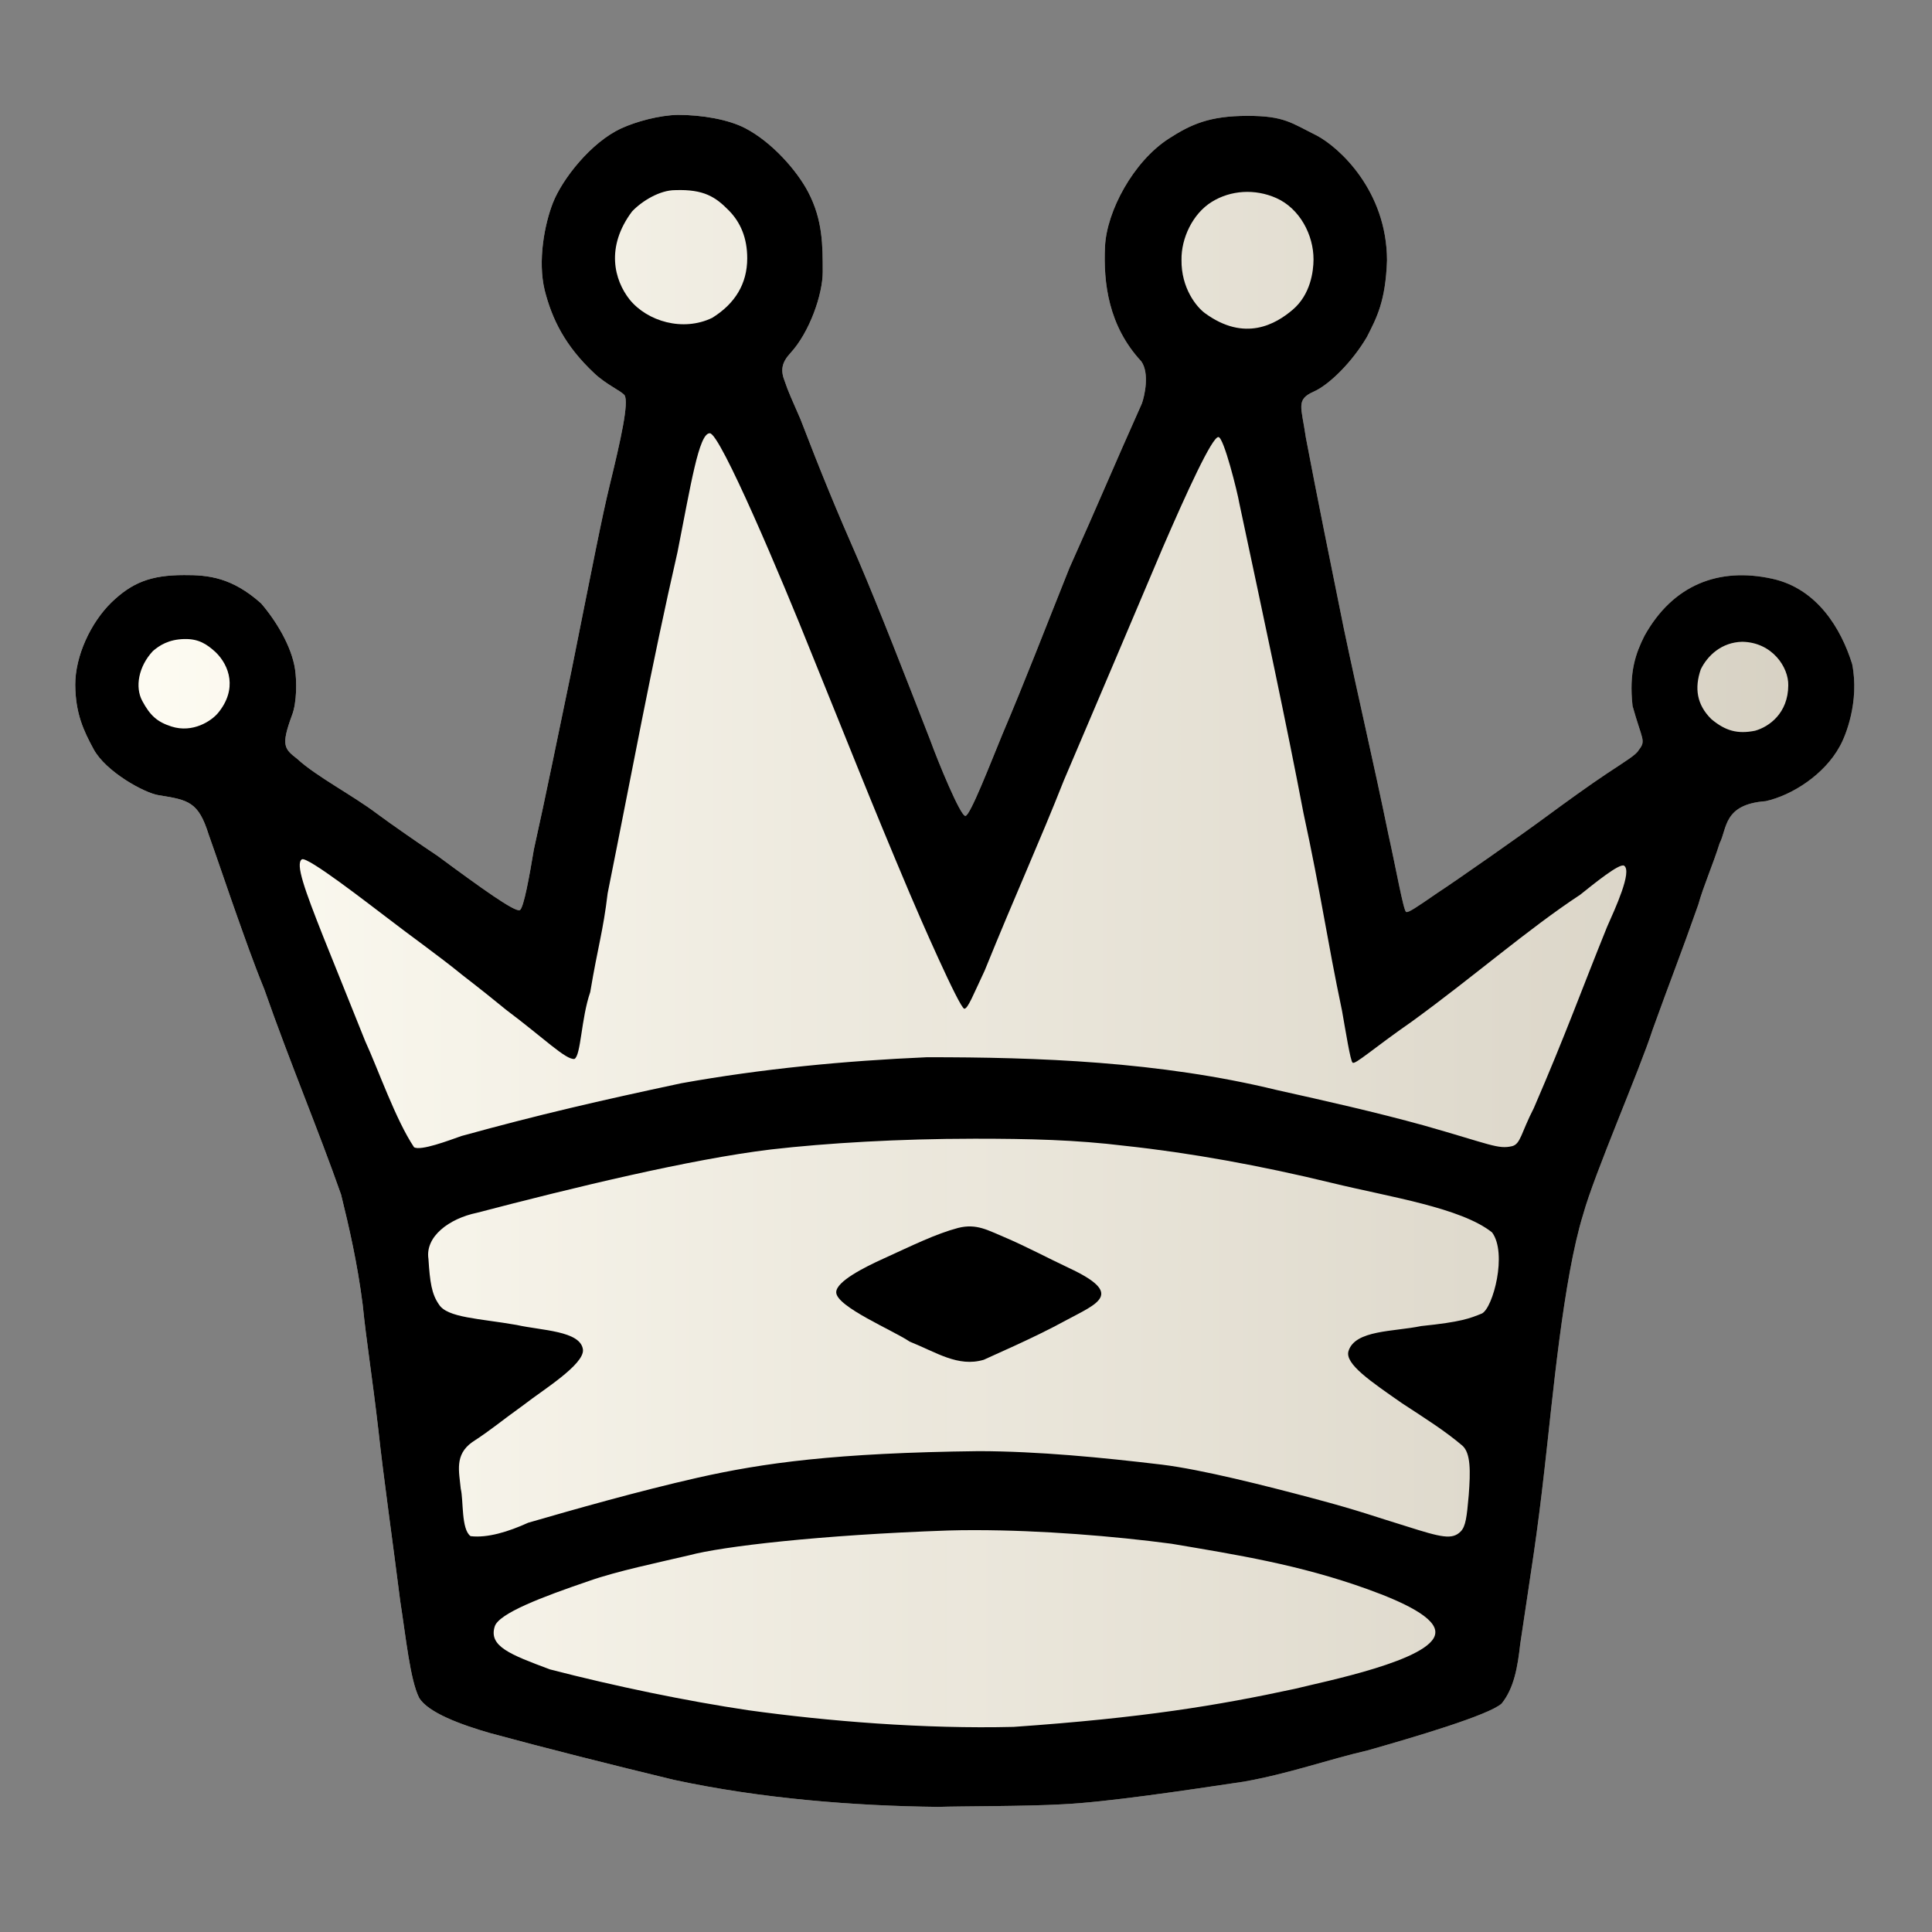 <?xml version="1.0" encoding="UTF-8" standalone="no"?>
<svg
   xmlns:dc="http://purl.org/dc/elements/1.1/"
   xmlns:cc="http://creativecommons.org/ns#"
   xmlns:rdf="http://www.w3.org/1999/02/22-rdf-syntax-ns#"
   xmlns:svg="http://www.w3.org/2000/svg"
   xmlns="http://www.w3.org/2000/svg"
   xmlns:xlink="http://www.w3.org/1999/xlink"
   xmlns:sodipodi="http://sodipodi.sourceforge.net/DTD/sodipodi-0.dtd"
   xmlns:inkscape="http://www.inkscape.org/namespaces/inkscape"
   version="1.0"
   width="300pt"
   height="300pt"
   viewBox="0 0 300 300"
   preserveAspectRatio="xMidYMid meet"
   id="svg2"
   inkscape:version="0.92.5 (2060ec1f9f, 2020-04-08)"
   sodipodi:docname="wq.svg">
  <rect x="0" y="0" width="300" height="300" fill="#808080" stroke="none"/>
  <defs
     id="defs12">
    <linearGradient
       inkscape:collect="always"
       id="linearGradient888">
      <stop
         style="stop-color:#fffdf4;stop-opacity:1"
         offset="0"
         id="stop884" />
      <stop
         style="stop-color:#d6d0c2;stop-opacity:0.996"
         offset="1"
         id="stop886" />
    </linearGradient>
    <linearGradient
       inkscape:collect="always"
       xlink:href="#linearGradient888"
       id="linearGradient890"
       x1="11.351"
       y1="149.206"
       x2="288.27"
       y2="149.206"
       gradientUnits="userSpaceOnUse" />
  </defs>
  <sodipodi:namedview
     pagecolor="#ffffff"
     bordercolor="#666666"
     borderopacity="1"
     objecttolerance="10"
     gridtolerance="10"
     guidetolerance="10"
     inkscape:pageopacity="0"
     inkscape:pageshadow="2"
     inkscape:window-width="1281"
     inkscape:window-height="1008"
     id="namedview10"
     showgrid="false"
     inkscape:zoom="1.6484552"
     inkscape:cx="138.38959"
     inkscape:cy="216.2179"
     inkscape:window-x="10"
     inkscape:window-y="0"
     inkscape:window-maximized="0"
     inkscape:current-layer="svg2"
     inkscape:pagecheckerboard="true" />
  <path
     sodipodi:nodetypes="cssccccccsccccsccccscccccccccccccccccccccccccscccsccccccsccccsscccccccccssscsc"
     inkscape:connector-curvature="0"
     id="path814"
     d="m 105.236,17.838 c -2.841,0.062 -6.426,1.015 -8.785,2.104 -4.671,2.157 -9.135,7.839 -10.593,11.553 -1.306,3.325 -2.385,8.998 -1.279,13.578 1.132,4.449 3.125,8.596 7.697,12.885 1.898,1.787 4.091,2.683 4.704,3.412 0.705,1.15 -0.608,6.994 -2.291,13.906 -1.237,5.082 -2.551,11.909 -5.945,28.845 -2.049,9.839 -4.036,19.684 -5.845,27.778 -0.66,3.952 -1.57,9.137 -2.186,9.422 -0.744,0.344 -5.846,-3.306 -12.752,-8.41 -2.365,-1.559 -7.583,-5.184 -9.406,-6.553 -3.709,-2.817 -9.493,-5.826 -12.406,-8.526 -2.007,-1.555 -2.53,-2.064 -0.839,-6.683 0.836,-2.104 0.757,-5.525 0.509,-7.205 -0.53,-3.589 -2.97,-7.574 -5.278,-10.255 -4.506,-4.015 -8.147,-4.416 -11.963,-4.391 -5.235,0 -8.115,1.202 -11.287,4.257 -3.23,3.165 -5.619,8.332 -5.608,12.784 0.038,4.416 1.261,7.075 2.864,10.018 1.894,3.477 7.859,6.777 10.096,7.124 4.654,0.733 6.175,1.045 7.754,6.097 1.255,3.514 3.465,10.04 4.459,12.808 0.993,2.769 2.453,7.004 4.168,11.192 4.05,11.564 8.393,21.81 11.937,31.919 1.241,5.021 2.545,10.695 3.358,17.104 0.579,5.755 1.448,10.904 2.459,19.651 0.73,6.801 2.259,17.544 3.371,26.388 0.883,5.625 1.533,12.191 2.925,14.979 1.367,2.313 6.505,4.195 11.062,5.507 8.867,2.4 18.711,4.883 28.452,7.237 13.64,2.943 28.127,4.064 41.088,4.21 3.391,-0.12 13.612,-0.075 19.336,-0.405 6.728,-0.318 18.724,-2.108 28.124,-3.513 7.151,-1.276 12.864,-3.38 19.23,-4.856 7.038,-2.002 18.819,-5.459 20.81,-7.277 1.928,-2.397 2.485,-5.67 2.883,-9.244 1.839,-12.393 2.572,-16.494 3.79,-27.319 1.214,-10.531 2.865,-29.332 5.989,-39.41 1.737,-6.297 8.781,-22.437 10.776,-28.655 2.706,-7.528 4.34,-11.585 7.098,-19.434 0.759,-2.769 2.27,-6.191 3.312,-9.527 1.177,-2.249 0.55,-6.042 7.142,-6.528 4.158,-0.924 9.148,-4.168 11.502,-8.499 0.924,-1.605 3.084,-6.979 1.934,-12.785 -1.743,-5.619 -5.506,-11.719 -12.364,-13.244 -8.365,-1.86 -15.494,0.948 -19.892,8.865 -1.332,2.665 -2.428,5.595 -1.844,10.88 1.489,5.341 2.136,5.343 0.949,6.858 -0.39,0.732 -1.931,1.641 -4.974,3.663 -2.699,1.793 -6.382,4.458 -9.378,6.663 -3.831,2.835 -13.958,9.928 -16.976,11.899 -3.101,2.139 -4.502,3.097 -4.782,2.891 -0.399,-0.118 -1.614,-6.947 -2.742,-11.979 -2.319,-11.311 -4.514,-20.516 -6.952,-32.119 -1.977,-9.733 -4.22,-20.822 -5.879,-29.572 -0.69,-4.804 -1.595,-5.869 1.263,-7.135 2.33,-1.032 5.921,-4.538 8.229,-8.481 1.518,-2.995 2.889,-5.512 3.115,-11.888 -0.038,-10.816 -7.418,-17.525 -10.899,-19.371 -3.935,-1.946 -5.037,-3.069 -10.788,-3.059 -5.829,0.01 -8.688,1.264 -12.216,3.544 -5.487,3.547 -9.632,11.251 -9.888,16.756 -0.263,5.655 0.53,12.326 5.639,17.826 1.307,1.871 0.502,5.368 0.09,6.527 -4.529,10.12 -6.685,15.371 -11.264,25.573 -3.857,9.645 -6.871,17.51 -10.388,25.779 -1.9,4.608 -5.035,12.724 -5.755,12.693 -0.752,0.113 -4.286,-8.514 -5.445,-11.717 -3.901,-10.013 -7.908,-20.348 -11.193,-28.033 -3.45,-7.862 -5.764,-13.501 -8.978,-21.861 -1.212,-2.79 -1.946,-4.368 -2.41,-5.8 -0.713,-1.756 -0.523,-2.96 0.855,-4.455 2.983,-3.236 5.016,-9.132 5.016,-12.589 0,-4.088 0.021,-8.044 -2.252,-12.399 -1.75,-3.354 -5.642,-7.772 -9.779,-9.927 -2.624,-1.367 -6.724,-2.071 -10.486,-2.071 z"
     style="display:inline;fill:url(#linearGradient890);fill-opacity:1;stroke-width:0.665;stroke:none" />
  <path
     style="display:inline;fill:#000000;fill-opacity:1;stroke-width:0.667"
     d="m 141.246,208.322 c -2.485,-1.706 -11.38,-5.416 -11.399,-7.653 -0.014,-1.686 4.407,-3.899 7.271,-5.201 4.599,-2.092 8.143,-3.865 11.668,-4.8 2.894,-0.725 4.67,0.41 7.124,1.415 3.411,1.45 6.861,3.299 10.121,4.829 8.612,4.042 4.46,5.443 -0.621,8.17 -4.816,2.657 -11.991,5.723 -12.637,6.057 -4.002,1.201 -7.387,-1.163 -11.526,-2.816 z"
     id="path827"
     inkscape:connector-curvature="0"
     sodipodi:nodetypes="ccsccsccc" />
  <path
     style="display:inline;fill:#000000;fill-opacity:1;stroke-width:0.665"
     d="m 105.236,17.838 c -2.841,0.062 -6.426,1.015 -8.785,2.104 -4.671,2.157 -9.135,7.839 -10.593,11.553 -1.306,3.325 -2.385,8.998 -1.279,13.578 1.132,4.449 3.125,8.596 7.697,12.885 1.898,1.787 4.091,2.683 4.704,3.412 0.705,1.15 -0.608,6.994 -2.291,13.906 -1.237,5.082 -2.551,11.909 -5.945,28.845 -2.049,9.839 -4.036,19.684 -5.845,27.778 -0.66,3.952 -1.57,9.137 -2.186,9.422 -0.744,0.344 -5.846,-3.306 -12.752,-8.41 -2.365,-1.559 -7.583,-5.184 -9.406,-6.553 -3.709,-2.817 -9.493,-5.826 -12.406,-8.526 -2.007,-1.555 -2.53,-2.064 -0.839,-6.683 0.836,-2.104 0.757,-5.525 0.509,-7.205 -0.53,-3.589 -2.97,-7.574 -5.278,-10.255 -4.506,-4.015 -8.147,-4.416 -11.963,-4.391 -5.235,0 -8.115,1.202 -11.287,4.257 -3.23,3.165 -5.619,8.332 -5.608,12.784 0.038,4.416 1.261,7.075 2.864,10.018 1.894,3.477 7.859,6.777 10.096,7.124 4.654,0.733 6.175,1.045 7.754,6.097 1.255,3.514 3.465,10.04 4.459,12.808 0.993,2.769 2.453,7.004 4.168,11.192 4.05,11.564 8.393,21.81 11.937,31.919 1.241,5.021 2.545,10.695 3.358,17.104 0.579,5.755 1.448,10.904 2.459,19.651 0.73,6.801 2.259,17.544 3.371,26.388 0.883,5.625 1.533,12.191 2.925,14.979 1.367,2.313 6.505,4.195 11.062,5.507 8.867,2.4 18.711,4.883 28.452,7.237 13.64,2.943 28.127,4.064 41.088,4.21 3.391,-0.12 13.612,-0.075 19.336,-0.405 6.728,-0.318 18.724,-2.108 28.124,-3.513 7.151,-1.276 12.864,-3.38 19.23,-4.856 7.038,-2.002 18.819,-5.459 20.81,-7.277 1.928,-2.397 2.485,-5.67 2.883,-9.244 1.839,-12.393 2.572,-16.494 3.79,-27.319 1.214,-10.531 2.865,-29.332 5.989,-39.41 1.737,-6.297 8.781,-22.437 10.776,-28.655 2.706,-7.528 4.34,-11.585 7.098,-19.434 0.759,-2.769 2.27,-6.191 3.312,-9.527 1.177,-2.249 0.55,-6.042 7.142,-6.528 4.158,-0.924 9.148,-4.168 11.502,-8.499 0.924,-1.605 3.084,-6.979 1.934,-12.785 -1.743,-5.619 -5.506,-11.719 -12.364,-13.244 -8.365,-1.86 -15.494,0.948 -19.892,8.865 -1.332,2.665 -2.428,5.595 -1.844,10.88 1.489,5.341 2.136,5.343 0.949,6.858 -0.39,0.732 -1.931,1.641 -4.974,3.663 -2.699,1.793 -6.382,4.458 -9.378,6.663 -3.831,2.835 -13.958,9.928 -16.976,11.899 -3.101,2.139 -4.502,3.097 -4.782,2.891 -0.399,-0.118 -1.614,-6.947 -2.742,-11.979 -2.319,-11.311 -4.514,-20.516 -6.952,-32.119 -1.977,-9.733 -4.22,-20.822 -5.879,-29.572 -0.69,-4.804 -1.595,-5.869 1.263,-7.135 2.33,-1.032 5.921,-4.538 8.229,-8.481 1.518,-2.995 2.889,-5.512 3.115,-11.888 -0.038,-10.816 -7.418,-17.525 -10.899,-19.371 -3.935,-1.946 -5.037,-3.069 -10.788,-3.059 -5.829,0.01 -8.688,1.264 -12.216,3.544 -5.487,3.547 -9.632,11.251 -9.888,16.756 -0.263,5.655 0.53,12.326 5.639,17.826 1.307,1.871 0.502,5.368 0.09,6.527 -4.529,10.12 -6.685,15.371 -11.264,25.573 -3.857,9.645 -6.871,17.51 -10.388,25.779 -1.9,4.608 -5.035,12.724 -5.755,12.693 -0.752,0.113 -4.286,-8.514 -5.445,-11.717 -3.901,-10.013 -7.908,-20.348 -11.193,-28.033 -3.45,-7.862 -5.764,-13.501 -8.978,-21.861 -1.212,-2.79 -1.946,-4.368 -2.41,-5.8 -0.713,-1.756 -0.523,-2.96 0.855,-4.455 2.983,-3.236 5.016,-9.132 5.016,-12.589 0,-4.088 0.021,-8.044 -2.252,-12.399 -1.75,-3.354 -5.642,-7.772 -9.779,-9.927 -2.624,-1.367 -6.724,-2.071 -10.486,-2.071 z m -0.376,11.686 c 4.443,-0.153 6.26,1.06 8.331,3.174 1.801,1.839 2.838,4.253 2.838,7.406 0,3.959 -1.887,7.047 -5.434,9.249 -4.547,2.199 -10.073,0.553 -12.827,-2.838 -2.386,-3.025 -3.761,-8.152 0.38,-13.683 1.561,-1.652 4.35,-3.321 6.712,-3.307 z m 93.307,1.224 c 3.666,1.623 5.813,5.751 5.796,9.557 -0.008,1.846 -0.464,5.421 -3.213,7.773 -2.665,2.28 -7.472,5.054 -13.629,0.564 -1.332,-0.971 -3.72,-3.905 -3.658,-8.303 -0.049,-3.287 1.689,-7.132 4.718,-9.003 2.925,-1.807 6.681,-2.051 9.987,-0.588 z m -8.966,37.121 c 0.829,0.025 2.967,8.624 3.244,10.292 3.796,17.83 7.358,34.41 9.948,48.043 2.765,12.775 3.637,19.544 5.997,30.75 0.569,3.202 1.304,7.835 1.639,8.047 0.332,0.404 3.21,-2.211 9.26,-6.416 9.658,-7.022 17.883,-14.253 26.081,-19.652 2.008,-1.598 6.125,-4.97 6.825,-4.505 1.271,0.878 -1.357,6.585 -2.659,9.517 -4.057,10.025 -6.347,16.515 -11.365,28.118 -1.98,3.845 -2.039,5.564 -3.363,5.912 -2.205,0.521 -3.361,-0.279 -13.707,-3.214 -7.466,-2.064 -15.38,-3.841 -22.869,-5.508 -18.181,-4.433 -37.159,-5.099 -54.309,-5.085 -12.8,0.558 -25.625,1.792 -38.132,4.039 -12.892,2.754 -21.889,4.819 -34.117,8.186 -2.023,0.714 -6.357,2.356 -7.382,1.749 -2.848,-4.247 -5.589,-12.143 -7.585,-16.478 -1.893,-4.66 -3.407,-8.545 -6.525,-16.242 -2.859,-7.231 -4.345,-11.294 -3.312,-11.981 0.821,-0.546 10.457,6.97 13.347,9.15 3.21,2.495 7.939,5.839 11.537,8.782 3.112,2.407 4.854,3.813 6.865,5.455 5.802,4.347 9.255,7.783 10.582,7.606 1.015,-0.539 1.031,-6.28 2.449,-10.379 1.215,-7.254 1.989,-9.34 2.705,-15.347 3.865,-19.234 6.741,-35.061 10.851,-53.001 2.057,-10.39 3.309,-18.429 4.995,-18.429 1.567,-0.203 11.276,22.808 15.758,34.043 5.512,13.56 9.108,22.787 15.282,37.369 1.364,3.254 7.751,17.862 8.494,17.947 0.56,0.002 1.371,-2.128 3.164,-5.925 4.853,-11.966 8.558,-20.065 12.28,-29.495 4.632,-10.881 11.026,-25.876 15.375,-36.186 3.681,-8.499 7.679,-17.259 8.645,-17.164 z M 28.599,99.229 c 2.26,-0.056 3.515,0.801 4.852,2.009 2.185,2.092 3.454,5.793 0.394,9.486 -0.999,1.206 -3.891,3.153 -7.221,2.088 -2.228,-0.713 -3.323,-1.718 -4.539,-3.986 -1.139,-2.125 -0.595,-5.33 1.661,-7.737 0.997,-0.854 2.417,-1.8 4.853,-1.86 z m 241.95,0.426 c 4.636,0.086 7.193,3.945 7.133,6.766 -0.022,4.333 -2.991,6.441 -5.149,7.045 -2.716,0.548 -4.606,0.034 -6.793,-1.799 -2.281,-2.239 -2.64,-4.831 -1.644,-7.731 1.043,-2.134 3.232,-4.213 6.453,-4.282 z M 151.104,176.818 c 8.827,-0.005 15.963,0.173 23.547,1.102 10.128,1.085 21.007,3.051 32.205,5.774 8.951,2.179 20.005,3.829 24.832,7.674 2.398,3.249 0.155,11.693 -1.566,12.588 -1.904,0.769 -3.181,1.311 -9.447,1.955 -4.282,0.889 -10.262,0.593 -11.28,3.882 -0.615,1.986 3.5,4.747 8.321,8.109 3.765,2.463 6.643,4.273 9.355,6.57 1.301,1.153 1.283,3.928 0.99,7.723 -0.293,3.347 -0.464,4.818 -1.246,5.612 -1.31,1.33 -2.995,0.921 -8.419,-0.803 -5.015,-1.529 -7.138,-2.383 -14.473,-4.334 -7.472,-1.987 -17.29,-4.477 -23.511,-5.243 -9.361,-1.115 -19.179,-2.074 -28.41,-2.095 -22.305,0.263 -33.49,1.839 -43.651,4.121 -9.3,2.11 -19.278,4.953 -26.329,6.995 -3.085,1.403 -6.326,2.397 -8.95,2.083 -1.478,-1.065 -1.084,-5.585 -1.526,-7.354 -0.251,-2.672 -0.996,-5.267 1.783,-7.244 3.205,-2.093 3.945,-2.869 8.113,-5.872 2.7,-2.118 9.312,-6.169 9.079,-8.491 -0.361,-2.938 -6.466,-2.964 -10.286,-3.831 -5.811,-1.017 -10.792,-1.107 -12.079,-3.186 -1.133,-1.622 -1.398,-3.485 -1.627,-7.075 -0.528,-3.447 3.167,-6.249 7.536,-7.159 14.83,-3.878 33.162,-8.331 45.66,-9.833 8.686,-1.002 20.03,-1.659 31.378,-1.666 z m 0.434,60.781 c 10.122,0.011 21.469,0.928 30.383,2.115 10.034,1.703 19.794,3.218 30.436,7.056 5.46,1.972 10.772,4.431 10.514,6.834 -0.354,4.172 -17.45,7.54 -21.783,8.63 -12.006,2.591 -23.582,4.512 -43.696,5.916 -13.858,0.343 -28.92,-0.881 -41.199,-2.586 -9.549,-1.423 -20.617,-3.705 -30.791,-6.34 -6.2,-2.315 -9.531,-3.587 -8.588,-6.646 0.596,-2.034 7.299,-4.584 14.662,-7.093 4.212,-1.496 10.908,-2.895 15.562,-3.987 5.06,-1.366 20.278,-3.153 40.204,-3.844 1.281,-0.044 2.85,-0.058 4.296,-0.056 z"
     id="path822"
     inkscape:connector-curvature="0"
     sodipodi:nodetypes="cssccccccsccccsccccscccccccccccccccccccccccccscccsccccccsccccsscccccccccssscscssccccscsscsscscccccccccccccccccccccccccccccccccscssscscccccccccccccccscccsccccccccccccccccccccccccccccc" />
</svg>
